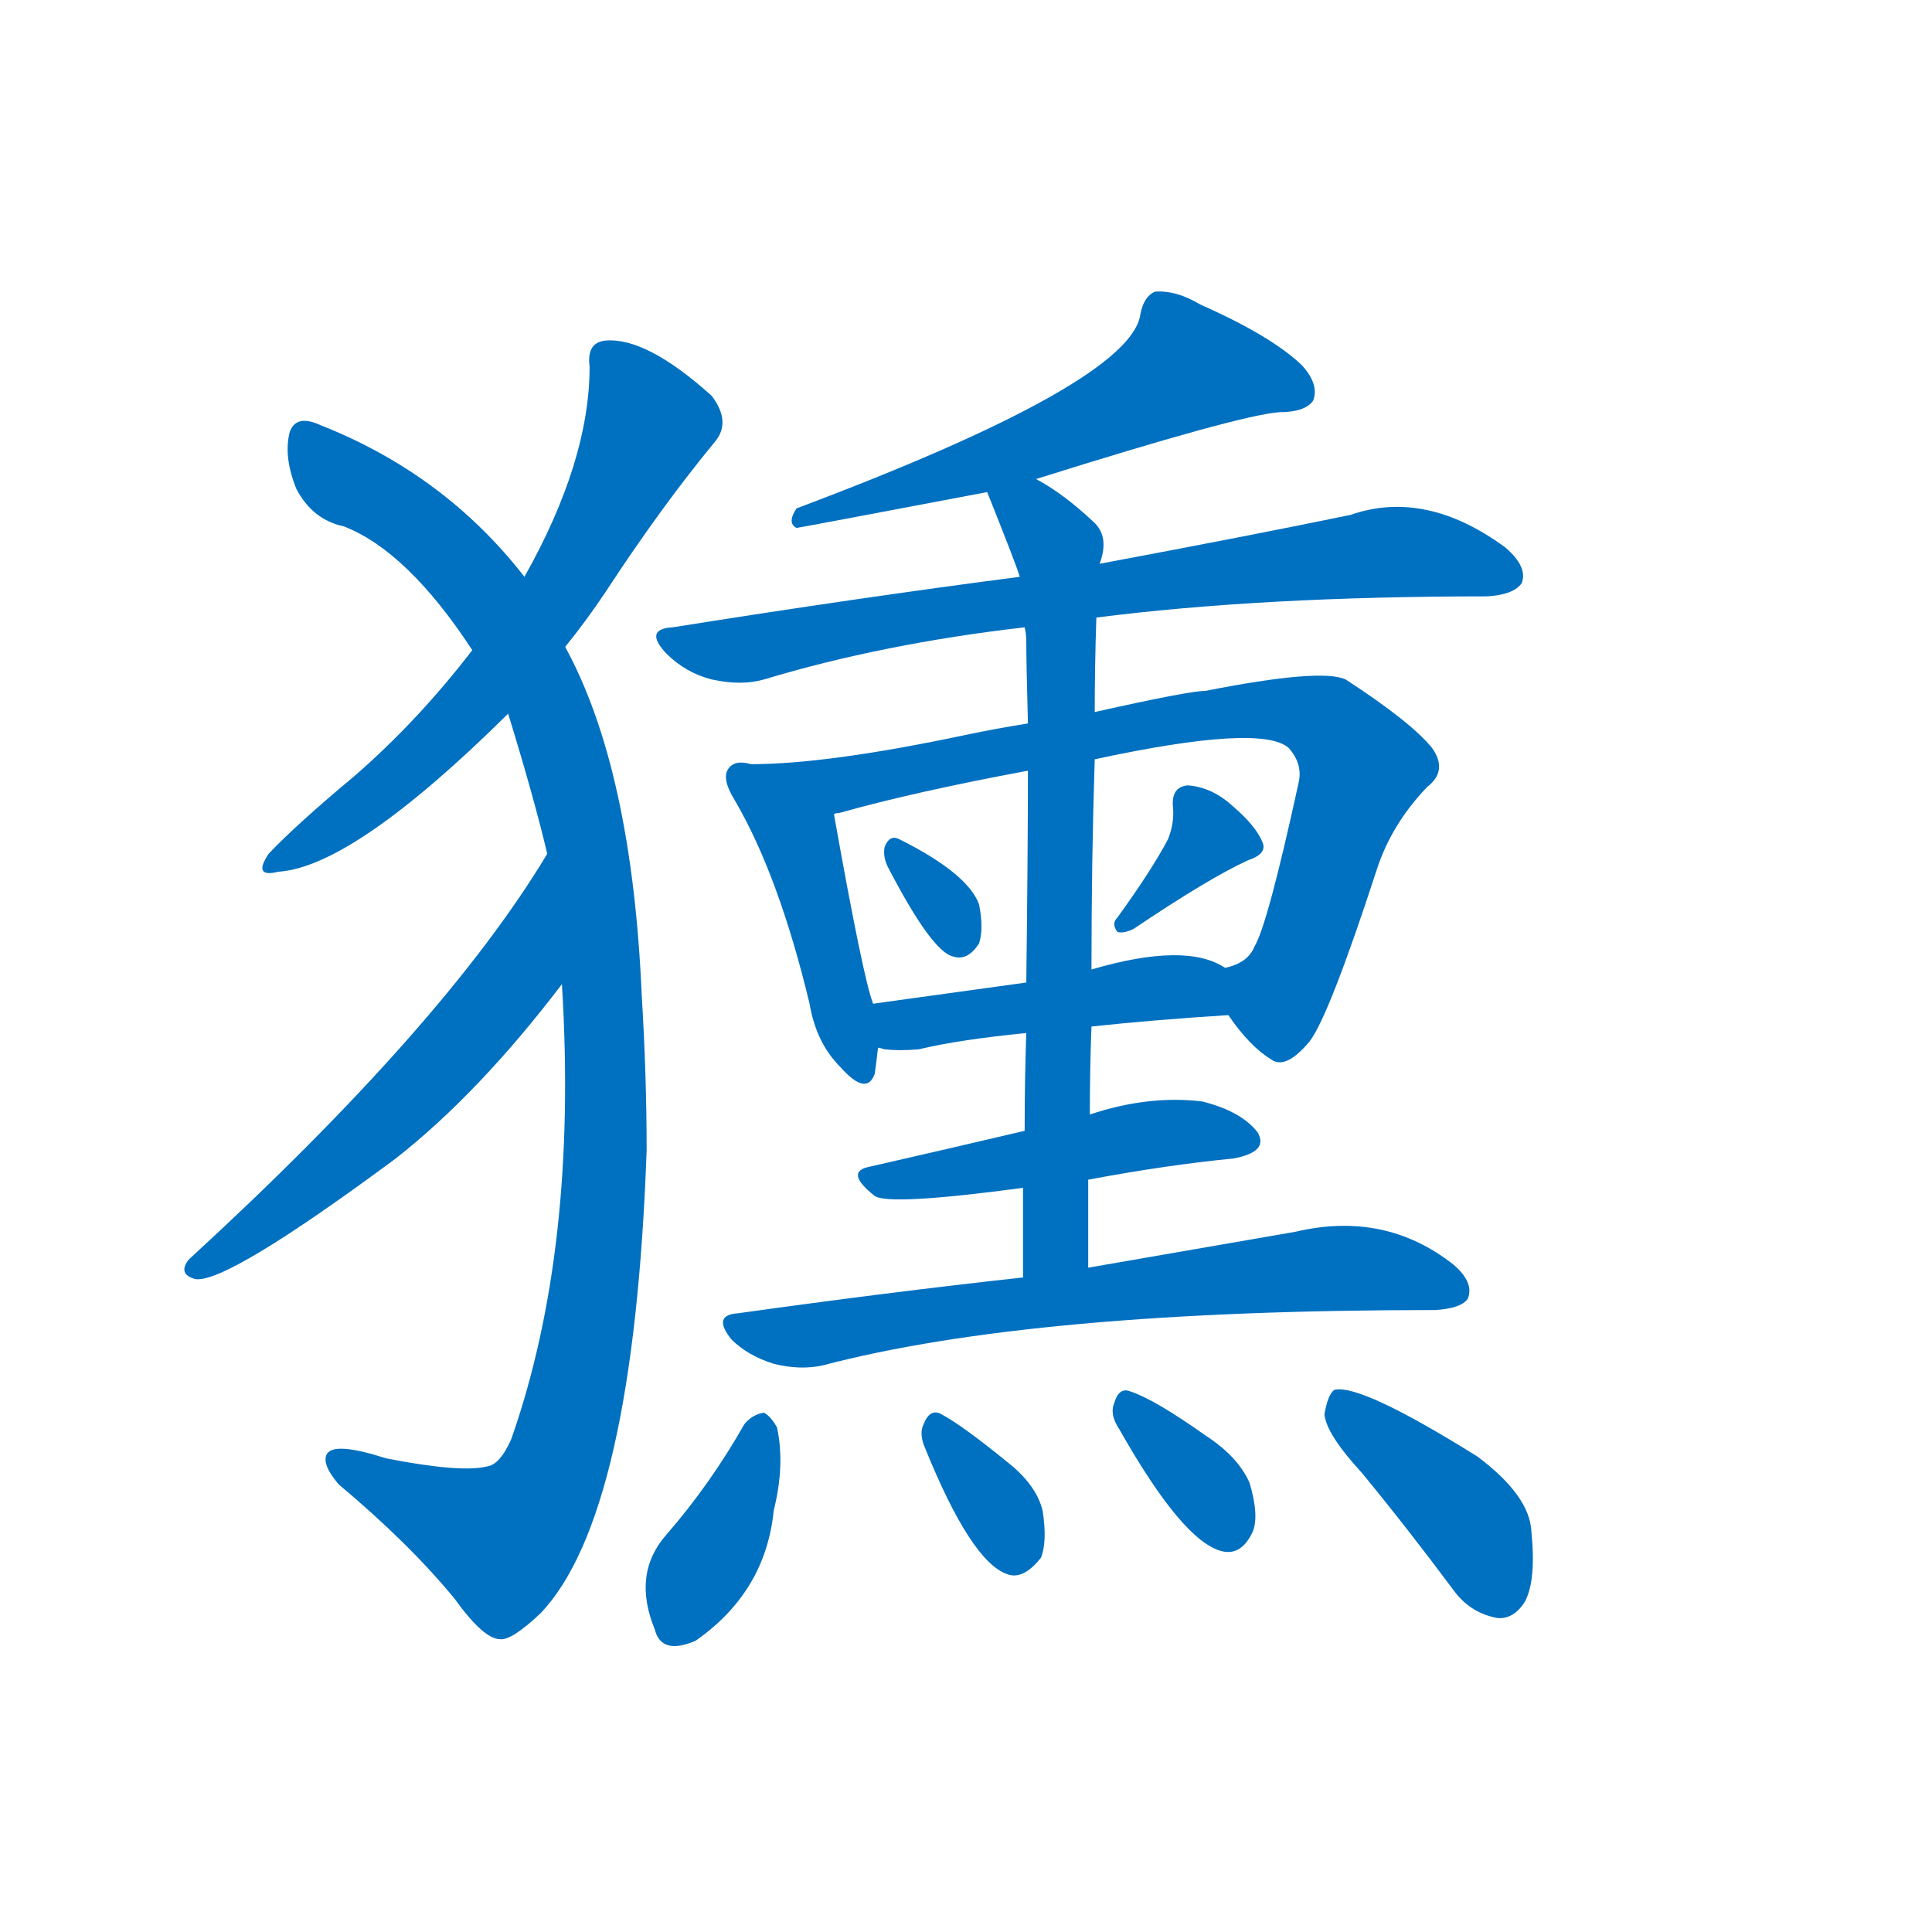 <svg width='83' height='83' >
                                <g transform="translate(3, 70) scale(0.07, -0.07)">
                                    <!-- 先将完整的字以灰色字体绘制完成，层级位于下面 -->
                                                                        <path d="M 304 603 Q 317 619 329 637 Q 363 689 396 729 Q 406 741 394 757 Q 354 793 329 791 Q 317 790 319 775 Q 319 717 279 646 L 247 601 Q 214 558 175 524 Q 139 494 122 476 Q 112 461 128 465 Q 174 468 269 562 L 304 603 Z" style="fill: #0070C0;"></path>
                                                                        <path d="M 302 396 Q 312 234 271 117 Q 264 101 256 100 Q 240 96 194 105 Q 163 115 158 108 Q 154 102 165 89 Q 208 53 236 19 Q 254 -6 264 -6 Q 271 -7 289 10 Q 346 70 354 294 Q 354 340 351 389 Q 345 528 304 603 L 279 646 Q 230 709 154 739 Q 139 746 135 735 Q 131 720 139 700 Q 149 681 168 677 Q 207 662 247 601 L 269 562 Q 285 510 293 476 L 302 396 Z" style="fill: #0070C0;"></path>
                                                                        <path d="M 293 476 Q 230 371 73 227 Q 66 218 77 215 Q 96 212 200 289 Q 251 329 302 396 C 320 420 309 502 293 476 Z" style="fill: #0070C0;"></path>
                                                                        <path d="M 593 706 Q 717 745 742 747 Q 758 747 763 754 Q 767 764 756 776 Q 737 794 694 813 Q 679 822 666 821 Q 659 818 657 807 Q 651 765 446 688 Q 440 679 446 676 Q 447 676 563 698 L 593 706 Z" style="fill: #0070C0;"></path>
                                                                        <path d="M 630 621 Q 732 634 870 634 Q 886 635 891 642 Q 895 652 881 664 Q 832 700 786 684 Q 723 671 632 654 L 583 646 Q 483 633 370 615 Q 352 614 366 599 Q 378 587 394 583 Q 412 579 426 583 Q 499 605 586 615 L 630 621 Z" style="fill: #0070C0;"></path>
                                                                        <path d="M 418 531 Q 408 534 404 528 Q 400 522 408 509 Q 435 463 454 384 Q 458 360 473 345 Q 489 327 494 341 Q 495 348 496 357 L 493 384 Q 487 399 469 500 C 465 524 448 527 418 531 Z" style="fill: #0070C0;"></path>
                                                                        <path d="M 711 377 Q 724 358 737 350 Q 746 343 761 361 Q 773 377 802 466 Q 811 494 833 517 Q 846 527 836 541 Q 823 557 783 583 Q 768 590 697 576 Q 687 576 629 563 L 588 556 Q 569 553 550 549 Q 465 531 418 531 C 388 530 440 492 469 500 Q 469 501 472 501 Q 518 514 588 527 L 629 534 Q 731 556 748 541 Q 757 531 754 519 Q 735 432 727 419 Q 723 409 709 406 C 695 398 695 398 711 377 Z" style="fill: #0070C0;"></path>
                                                                        <path d="M 502 468 Q 529 416 542 413 Q 551 410 558 421 Q 561 430 558 445 Q 551 464 509 485 Q 503 488 500 480 Q 499 474 502 468 Z" style="fill: #0070C0;"></path>
                                                                        <path d="M 674 485 Q 664 466 643 437 Q 639 433 643 428 Q 647 427 653 430 Q 699 461 723 472 Q 735 476 732 483 Q 728 493 714 505 Q 701 517 686 518 Q 676 517 677 505 Q 678 495 674 485 Z" style="fill: #0070C0;"></path>
                                                                        <path d="M 627 370 Q 664 374 711 377 C 741 379 735 392 709 406 Q 685 422 627 405 L 587 397 Q 536 390 493 384 C 463 380 466 362 496 357 Q 497 357 500 356 Q 509 355 521 356 Q 546 362 587 366 L 627 370 Z" style="fill: #0070C0;"></path>
                                                                        <path d="M 625 222 Q 625 250 625 276 L 626 316 Q 626 344 627 370 L 627 405 Q 627 472 629 534 L 629 563 Q 629 591 630 621 L 632 654 Q 638 670 629 679 Q 610 697 593 706 C 567 722 552 726 563 698 Q 581 653 583 646 L 586 615 Q 587 611 587 606 Q 587 594 588 556 L 588 527 Q 588 478 587 397 L 587 366 Q 586 338 586 306 L 585 271 Q 585 246 585 216 C 585 186 625 192 625 222 Z" style="fill: #0070C0;"></path>
                                                                        <path d="M 625 276 Q 673 285 714 289 Q 736 293 729 305 Q 719 318 695 324 Q 662 328 626 316 L 586 306 Q 535 294 491 284 Q 475 281 494 266 Q 503 260 585 271 L 625 276 Z" style="fill: #0070C0;"></path>
                                                                        <path d="M 585 216 Q 503 207 410 194 Q 394 193 406 178 Q 416 168 432 163 Q 448 159 462 162 Q 591 196 838 196 Q 854 197 858 203 Q 862 213 849 224 Q 807 257 752 244 Q 700 235 625 222 L 585 216 Z" style="fill: #0070C0;"></path>
                                                                        <path d="M 414 126 Q 393 89 366 58 Q 345 34 359 0 Q 363 -16 384 -7 Q 427 23 432 73 Q 439 101 434 124 Q 430 131 426 133 Q 419 132 414 126 Z" style="fill: #0070C0;"></path>
                                                                        <path d="M 525 111 Q 553 42 575 34 Q 585 30 596 44 Q 600 54 597 73 Q 593 89 575 103 Q 548 125 535 132 Q 528 136 524 126 Q 521 120 525 111 Z" style="fill: #0070C0;"></path>
                                                                        <path d="M 644 123 Q 683 54 707 48 Q 719 45 726 60 Q 730 70 724 90 Q 717 106 697 119 Q 666 141 651 146 Q 644 149 641 139 Q 638 132 644 123 Z" style="fill: #0070C0;"></path>
                                                                        <path d="M 793 96 Q 821 62 850 23 Q 860 10 876 7 Q 886 6 893 17 Q 900 30 897 60 Q 896 82 864 106 Q 792 151 776 147 Q 772 144 770 132 Q 771 120 793 96 Z" style="fill: #0070C0;"></path>
                                    
                                    
                                                                                                                                                                                                                                                                                                                                                                                                                                                                                                                                                                                                                                                                                                                                                                                                                                                                                                                                                                                                                                                                                                                                                                                                                                                                                                                                                                                                                        </g>
                            </svg>